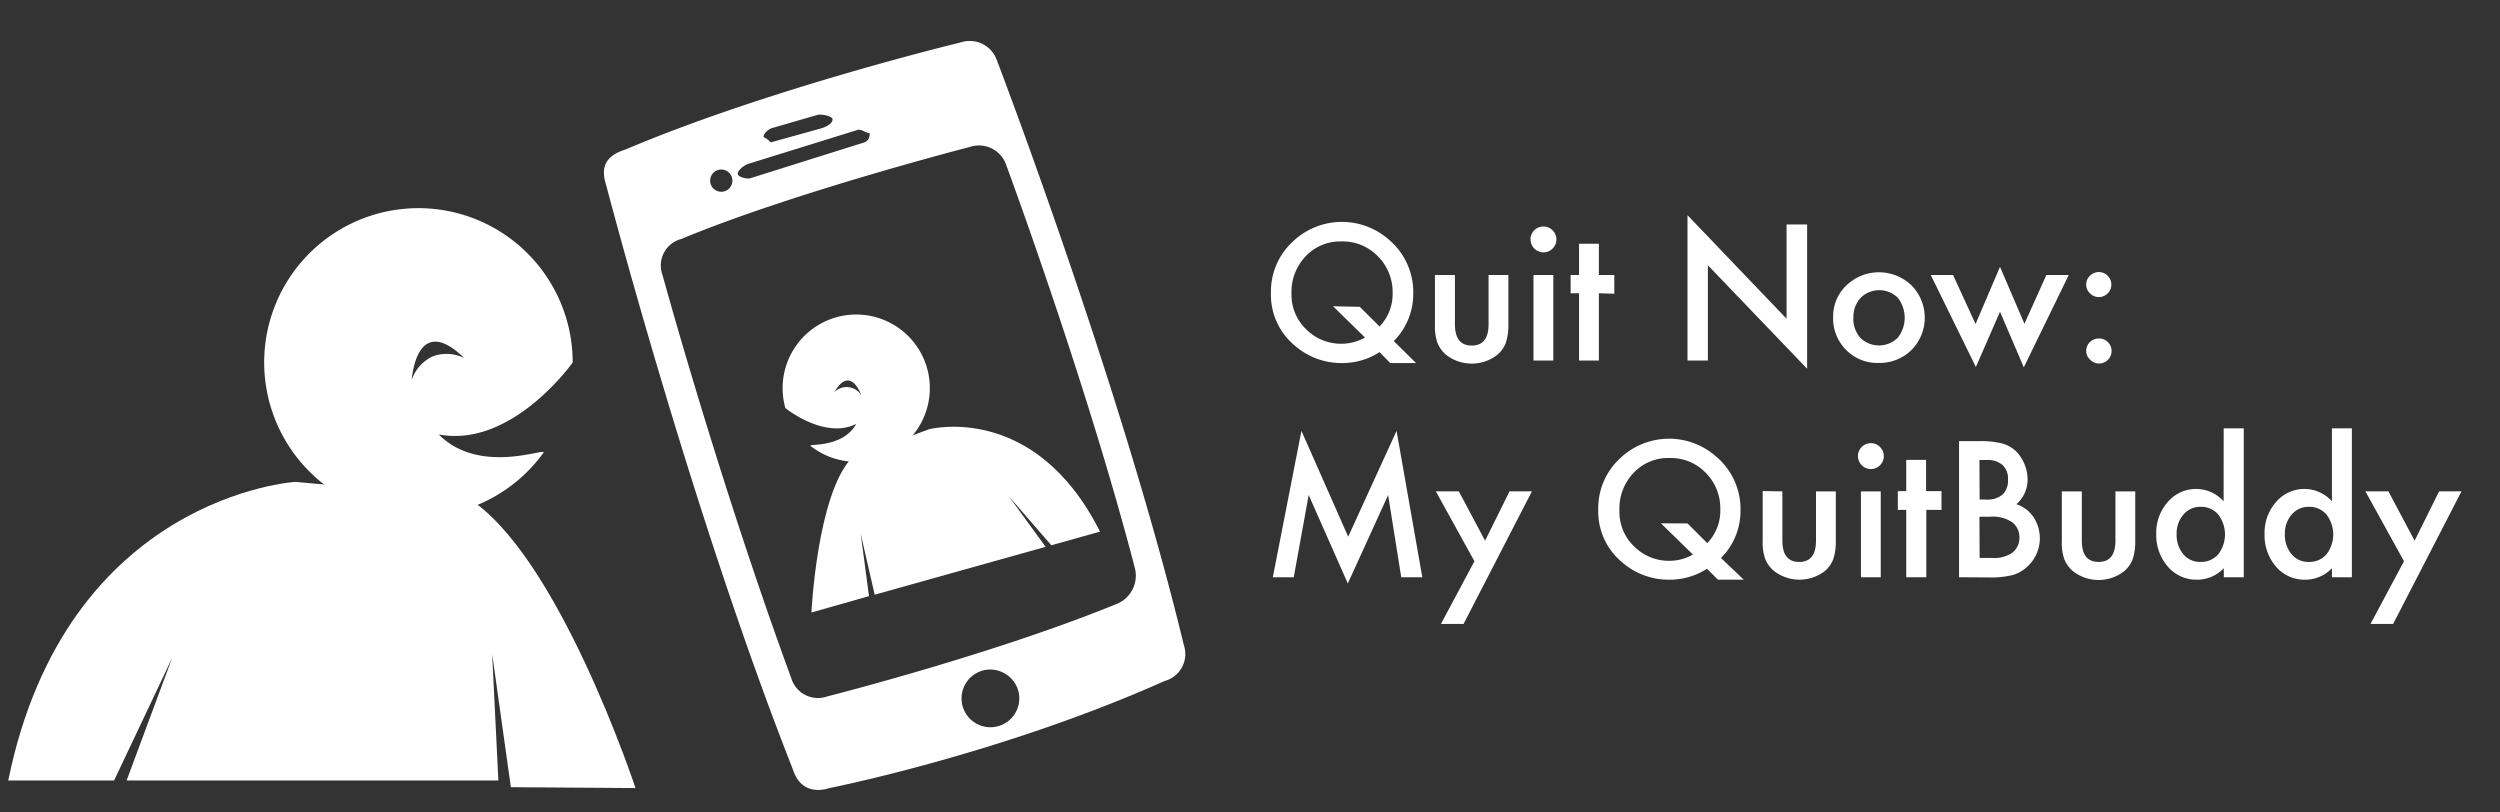 <svg id="Layer_1" data-name="Layer 1" xmlns="http://www.w3.org/2000/svg" viewBox="0 0 400 130"><rect x="0" y="0" width="400" height="130" fill="#333333" stroke="none"/><defs><style>.cls-1{fill:#fff;}</style></defs><title>MyQuitBuddy</title><path class="cls-1" d="M91.63,58S81.92,71.74,70.19,69.51c6.67,6.68,17.5,1.91,16.75,2.95A24.68,24.68,0,1,1,91.63,58ZM69.28,57a6.39,6.39,0,0,1,5,.29c-7.73-7.52-8.4,3.5-8.4,3.5A6.39,6.39,0,0,1,69.28,57Z"/><path class="cls-1" d="M47.26,77.1S10.62,79.3,1.32,124.87H18.26l9.31-19.67-7.31,19.67H79.74l-1-20.27,3,21.35,19.94.14S89.25,88.45,74.76,79.62"/><path class="cls-1" d="M189.41,103.2a4.46,4.46,0,0,1-3.05,5.75c-26.23,11.72-53.65,17.14-53.65,17.14-2.45.78-4.85.12-5.82-2.91C110.67,82.08,97,29.67,97,29.67c-.76-2.39-.64-4.57,3.05-5.74,23-9.75,53.65-17.14,53.65-17.14a4.6,4.6,0,0,1,5.82,2.91S179.32,61.42,189.41,103.2ZM161,26.42a4.6,4.6,0,0,0-5.82-2.91S126.86,30.8,109,38.24A4.38,4.38,0,0,0,106,44s9,32.89,20.6,64.5a4.47,4.47,0,0,0,5.82,2.91s26.37-6.67,46.12-14.73a4.88,4.88,0,0,0,3.05-5.75C173.84,61.11,161,26.42,161,26.42Zm-46.17.8a1.78,1.78,0,1,0,2.27,1.14A1.8,1.8,0,0,0,114.8,27.22Zm42.14,80.15a4.62,4.62,0,1,0,5.91,3A4.68,4.68,0,0,0,156.94,107.37ZM139.21,21.31c-.69,0-1.38-.72-2-.52l-17.53,5.44c-.61.2-1.64,1-1.64,1.56h0c0,.53,1.45.91,2.06.71L137.6,23c.61-.2,1.55-.27,1.55-1.65Zm-6-2.22c0-.53-1.86-.89-2.47-.69l-7.24,2.1c-.62.19-1.34.88-1.34,1.41h0c1.38.77.91,1,1.52.77l7.71-2.14c.62-.2,1.82-.68,1.82-1.45Z"/><path class="cls-1" d="M133.82,50.76a11.78,11.78,0,1,1-4.14,20.58c-.48-.38,5.11.42,7.32-3.51-5.11,2.54-11.34-2.54-11.34-2.54A11.78,11.78,0,0,1,133.82,50.76Zm4,12.5s-1.73-5-4.32-.52a2.77,2.77,0,0,1,4.32.52Z"/><path class="cls-1" d="M148.6,68.69S165.51,64.18,176,85.06l-7.79,2.18-6.81-7.85,5.9,8.1-27.35,7.66-2.24-9.77,1.33,10L129.83,98s.89-18.78,6.42-24.71"/><path class="cls-1" d="M226.57,58.09h-4.13l-1.71-1.75a11,11,0,0,1-6.06,1.75A11.35,11.35,0,0,1,207,55.15a10.52,10.52,0,0,1-3.65-8.25,10.86,10.86,0,0,1,3.46-8.21,11.37,11.37,0,0,1,15.36-.39,11,11,0,0,1,3.95,8.76A10.62,10.62,0,0,1,223,54.57Zm-9-9,3.16,3.15a7.46,7.46,0,0,0,2.09-5.37A8.06,8.06,0,0,0,220.45,41a7.78,7.78,0,0,0-5.78-2.37A7.6,7.6,0,0,0,208.91,41a8.25,8.25,0,0,0-2.27,6A7.63,7.63,0,0,0,209,52.7,7.87,7.87,0,0,0,214.55,55a7.69,7.69,0,0,0,3.85-1l-5.12-5Z"/><path class="cls-1" d="M232.79,44v7.88q0,3.41,2.69,3.41t2.69-3.41V44h3.17v8a8.86,8.86,0,0,1-.41,2.85,4.78,4.78,0,0,1-1.37,1.93,6.67,6.67,0,0,1-8.17,0,4.86,4.86,0,0,1-1.4-1.93,7.86,7.86,0,0,1-.4-2.85V44Z"/><path class="cls-1" d="M244.88,38.24a2.07,2.07,0,0,1,2.06-2,2,2,0,0,1,1.47.61,2,2,0,0,1,.61,1.45,2,2,0,0,1-.61,1.47,2,2,0,0,1-1.45.61,2.07,2.07,0,0,1-2.07-2.09ZM248.53,44V57.69h-3.17V44Z"/><path class="cls-1" d="M255.82,46.92V57.69h-3.17V46.92H251.3V44h1.35v-5h3.17v5h2.47v3Z"/><path class="cls-1" d="M270,57.69V34.43L285.85,51V35.91h3.29V59L273.26,42.44V57.69Z"/><path class="cls-1" d="M293.3,50.72a6.83,6.83,0,0,1,2.13-5.06,7.51,7.51,0,0,1,10.41,0,7.36,7.36,0,0,1,0,10.34,7.28,7.28,0,0,1-5.26,2.07A7,7,0,0,1,295.39,56,7.11,7.11,0,0,1,293.3,50.72Zm3.24.06a4.63,4.63,0,0,0,1.1,3.26,4.27,4.27,0,0,0,6,0,5.16,5.16,0,0,0,0-6.4,4.22,4.22,0,0,0-5.92,0A4.41,4.41,0,0,0,296.55,50.78Z"/><path class="cls-1" d="M312.49,44l3.6,7.84L320,42.7l3.91,9.1L327.42,44H331l-7.19,14.77L320,49.88l-3.86,8.84L308.92,44Z"/><path class="cls-1" d="M333.79,45.5a1.85,1.85,0,0,1,.58-1.35,2,2,0,1,1,0,2.76A1.91,1.91,0,0,1,333.79,45.5Zm0,10.61a2,2,0,0,1,2-1.95,2,2,0,1,1-1.4,3.36A1.91,1.91,0,0,1,333.79,56.11Z"/><path class="cls-1" d="M203.65,92.36l4.58-23.42,7.48,16.93,7.74-16.93,4.12,23.42H224.2l-2.1-13.15-6.45,14.15L209.39,79.2,207,92.36Z"/><path class="cls-1" d="M235.91,89.8l-6.18-11.19h3.68l4.2,7.9,3.92-7.9h3.58L234.17,99.83h-3.62Z"/><path class="cls-1" d="M279,92.75h-4.13L273.12,91a11,11,0,0,1-6.06,1.75,11.35,11.35,0,0,1-7.69-2.93,10.52,10.52,0,0,1-3.65-8.25,10.86,10.86,0,0,1,3.46-8.21A11.37,11.37,0,0,1,274.53,73a11,11,0,0,1,3.95,8.76,10.62,10.62,0,0,1-3.12,7.52Zm-9-9,3.16,3.15a7.46,7.46,0,0,0,2.09-5.37,8.06,8.06,0,0,0-2.33-5.88,7.78,7.78,0,0,0-5.78-2.37,7.6,7.6,0,0,0-5.76,2.37,8.25,8.25,0,0,0-2.27,6,7.63,7.63,0,0,0,2.34,5.77,7.87,7.87,0,0,0,5.57,2.31,7.69,7.69,0,0,0,3.85-1l-5.12-5Z"/><path class="cls-1" d="M285.18,78.62V86.5q0,3.41,2.69,3.41t2.69-3.41V78.62h3.17v8a8.86,8.86,0,0,1-.41,2.85A4.78,4.78,0,0,1,292,91.35a6.67,6.67,0,0,1-8.17,0,4.86,4.86,0,0,1-1.4-1.93,7.86,7.86,0,0,1-.4-2.85v-8Z"/><path class="cls-1" d="M297.27,72.91a2.07,2.07,0,0,1,2.06-2,2,2,0,0,1,1.47.61,2,2,0,0,1,.61,1.45,2,2,0,0,1-.61,1.47,2,2,0,0,1-1.45.61,2.07,2.07,0,0,1-2.07-2.09Zm3.65,5.71V92.36h-3.17V78.62Z"/><path class="cls-1" d="M308.21,81.58V92.36H305V81.58h-1.35v-3H305v-5h3.17v5h2.47v3Z"/><path class="cls-1" d="M313.45,92.36V70.58h3.27a14.34,14.34,0,0,1,3.48.34,5.23,5.23,0,0,1,2.21,1.14,5.94,5.94,0,0,1,1.45,2.07,6.28,6.28,0,0,1,.55,2.54,5.14,5.14,0,0,1-1.79,4,5.26,5.26,0,0,1,2.74,2.07,6.14,6.14,0,0,1-.79,7.73,5.93,5.93,0,0,1-2.44,1.51,14.16,14.16,0,0,1-3.71.41Zm3.29-12.43h1a3.79,3.79,0,0,0,2.69-.81,3.14,3.14,0,0,0,.85-2.39,3,3,0,0,0-.87-2.33,3.65,3.65,0,0,0-2.54-.8h-1.16Zm0,9.34h2a5,5,0,0,0,3.27-.87,3,3,0,0,0,1.1-2.4,3.07,3.07,0,0,0-1.06-2.37,5.49,5.49,0,0,0-3.68-.95h-1.66Z"/><path class="cls-1" d="M333.09,78.62V86.5q0,3.41,2.69,3.41t2.69-3.41V78.62h3.17v8a8.86,8.86,0,0,1-.41,2.85,4.78,4.78,0,0,1-1.37,1.93,6.67,6.67,0,0,1-8.17,0,4.86,4.86,0,0,1-1.4-1.93,7.86,7.86,0,0,1-.4-2.85v-8Z"/><path class="cls-1" d="M355.79,68.53H359V92.36h-3.19V90.92a5.92,5.92,0,0,1-4.25,1.83,6,6,0,0,1-4.68-2.06A7.66,7.66,0,0,1,345,85.44a7.4,7.4,0,0,1,1.85-5.13,5.93,5.93,0,0,1,8.93-.1Zm-7.53,16.91a4.79,4.79,0,0,0,1.06,3.22,3.46,3.46,0,0,0,2.74,1.25,3.64,3.64,0,0,0,2.85-1.21,5.22,5.22,0,0,0,0-6.38,3.59,3.59,0,0,0-2.82-1.23,3.51,3.51,0,0,0-2.74,1.24A4.57,4.57,0,0,0,348.26,85.44Z"/><path class="cls-1" d="M373.11,68.53h3.19V92.36h-3.19V90.92a5.92,5.92,0,0,1-4.25,1.83,6,6,0,0,1-4.68-2.06,7.66,7.66,0,0,1-1.85-5.25,7.4,7.4,0,0,1,1.85-5.13,5.93,5.93,0,0,1,8.93-.1Zm-7.53,16.91a4.79,4.79,0,0,0,1.06,3.22,3.46,3.46,0,0,0,2.74,1.25,3.64,3.64,0,0,0,2.85-1.21,5.22,5.22,0,0,0,0-6.38,3.59,3.59,0,0,0-2.82-1.23,3.51,3.51,0,0,0-2.74,1.24A4.57,4.57,0,0,0,365.58,85.44Z"/><path class="cls-1" d="M384.64,89.8l-6.18-11.19h3.68l4.2,7.9,3.92-7.9h3.58L382.9,99.83h-3.62Z"/></svg>